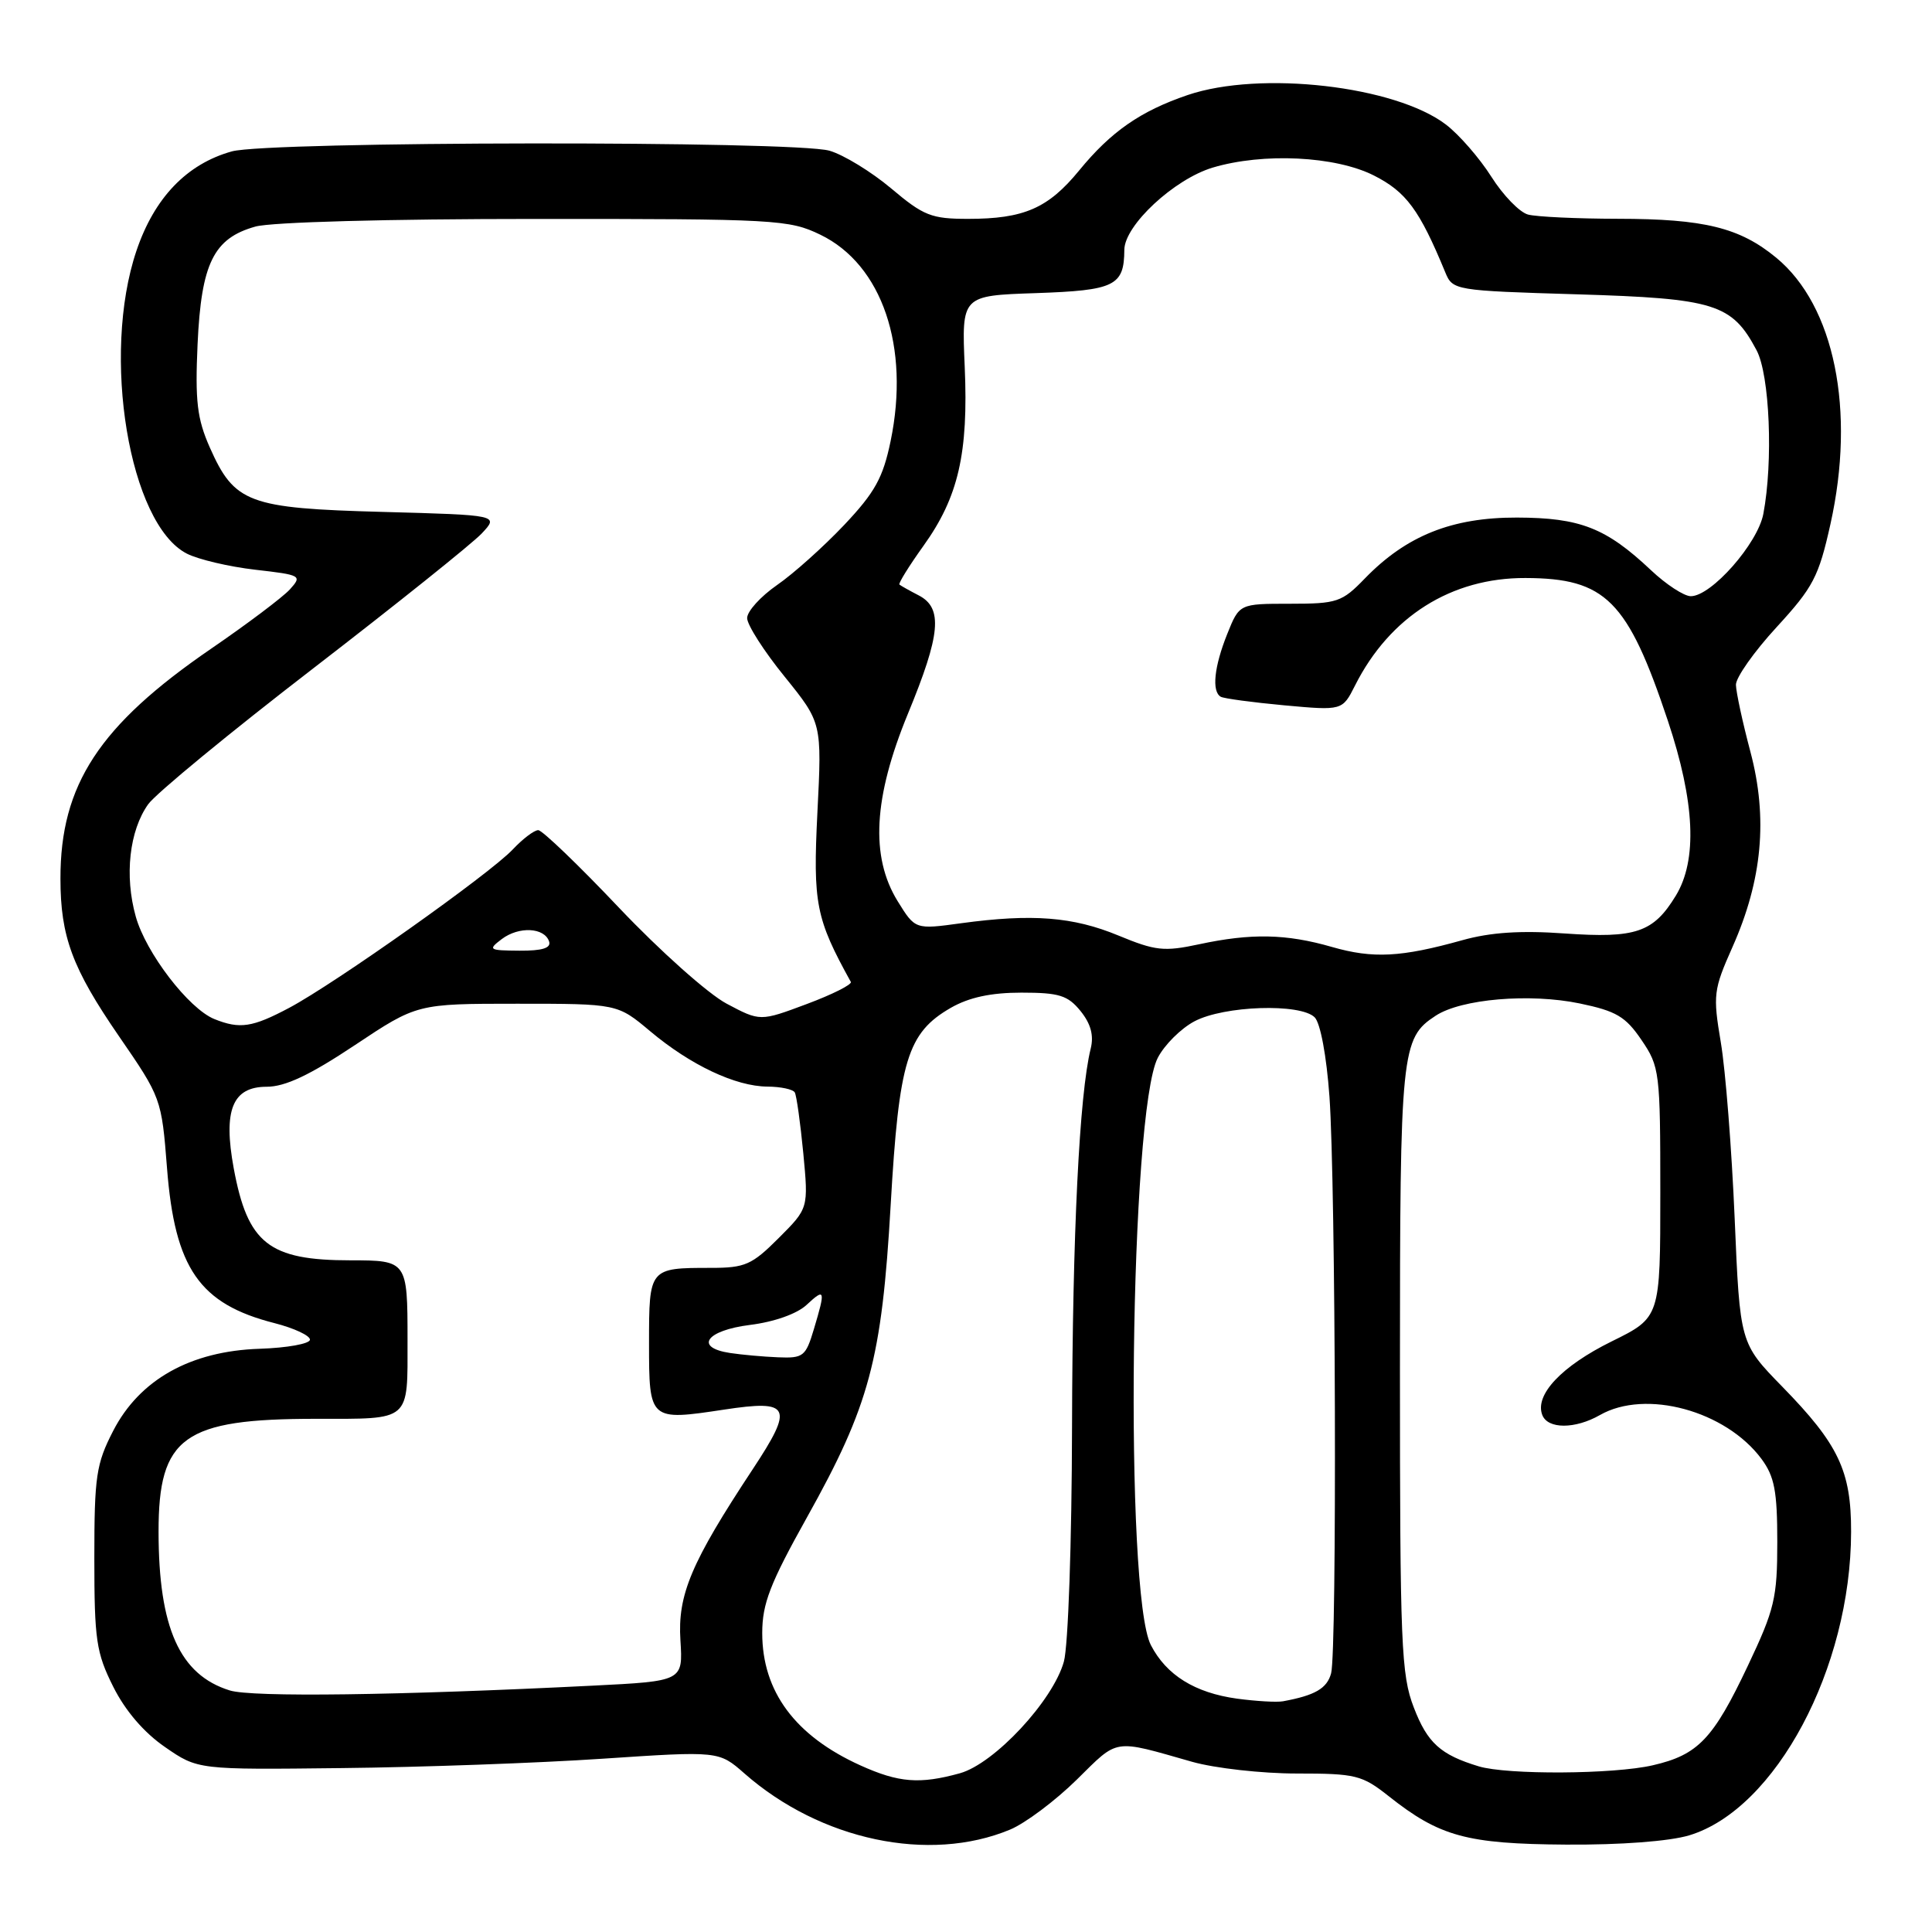 <?xml version="1.0" encoding="UTF-8" standalone="no"?>
<!DOCTYPE svg PUBLIC "-//W3C//DTD SVG 1.1//EN" "http://www.w3.org/Graphics/SVG/1.1/DTD/svg11.dtd" >
<svg xmlns="http://www.w3.org/2000/svg" xmlns:xlink="http://www.w3.org/1999/xlink" version="1.1" viewBox="0 0 256 256">
 <g >
 <path fill="currentColor"
d=" M 133.82 242.44 C 135.85 241.60 139.82 238.62 142.67 235.82 C 148.27 230.30 147.39 230.44 157.97 233.45 C 160.98 234.30 167.21 235.00 171.82 235.00 C 179.64 235.00 180.47 235.20 184.02 238.01 C 190.76 243.35 194.34 244.33 207.50 244.42 C 214.77 244.47 221.21 243.98 223.84 243.19 C 235.29 239.72 245.25 221.05 245.28 202.98 C 245.30 194.91 243.62 191.38 236.17 183.75 C 230.55 177.99 230.55 177.99 229.85 161.40 C 229.46 152.27 228.64 141.81 228.02 138.14 C 226.96 131.83 227.04 131.16 229.56 125.49 C 233.52 116.60 234.27 108.39 231.94 99.62 C 230.90 95.71 230.04 91.71 230.02 90.74 C 230.01 89.77 232.43 86.34 235.41 83.10 C 240.26 77.82 240.99 76.43 242.54 69.46 C 245.90 54.38 243.08 40.50 235.35 34.14 C 230.52 30.16 225.82 29.00 214.38 28.99 C 208.95 28.98 203.59 28.73 202.47 28.43 C 201.35 28.13 199.16 25.87 197.60 23.40 C 196.04 20.94 193.34 17.84 191.60 16.51 C 184.87 11.37 166.99 9.33 157.38 12.59 C 151.12 14.72 147.22 17.43 143.00 22.58 C 138.89 27.60 135.68 29.00 128.28 29.00 C 123.41 29.00 122.38 28.59 118.09 24.97 C 115.46 22.76 111.78 20.51 109.91 19.97 C 105.23 18.63 35.59 18.71 30.72 20.06 C 24.76 21.72 20.45 26.20 18.08 33.23 C 13.40 47.09 17.12 69.45 24.76 73.36 C 26.27 74.13 30.34 75.09 33.81 75.49 C 39.91 76.19 40.06 76.27 38.41 78.10 C 37.47 79.13 32.76 82.68 27.94 85.98 C 13.15 96.12 7.99 103.99 8.01 116.43 C 8.01 124.10 9.58 128.32 15.76 137.30 C 21.36 145.43 21.41 145.58 22.13 154.77 C 23.16 168.07 26.43 172.79 36.37 175.32 C 38.98 175.99 41.10 176.98 41.07 177.52 C 41.04 178.06 38.04 178.60 34.40 178.72 C 25.25 179.02 18.50 182.80 15.00 189.59 C 12.74 193.98 12.50 195.60 12.50 206.47 C 12.50 217.30 12.75 219.00 15.00 223.49 C 16.59 226.68 19.08 229.58 21.86 231.49 C 26.21 234.50 26.21 234.50 45.30 234.28 C 55.80 234.17 71.34 233.61 79.82 233.04 C 95.25 232.01 95.25 232.01 98.65 235.00 C 108.73 243.85 123.11 246.89 133.82 242.44 Z  M 114.00 233.92 C 105.36 230.01 101.00 224.13 101.00 216.39 C 101.00 212.50 102.03 209.83 106.91 201.09 C 115.22 186.22 116.84 180.16 118.02 159.65 C 119.12 140.51 120.23 136.86 125.99 133.54 C 128.40 132.16 131.30 131.53 135.34 131.53 C 140.35 131.53 141.49 131.89 143.18 133.97 C 144.54 135.66 144.96 137.20 144.52 138.96 C 143.02 145.03 142.11 163.43 142.05 189.00 C 142.02 204.40 141.54 218.11 140.97 220.17 C 139.53 225.35 131.76 233.70 127.18 234.97 C 121.87 236.44 119.08 236.22 114.00 233.92 Z  M 195.94 234.05 C 190.88 232.52 189.14 230.95 187.34 226.26 C 185.66 221.93 185.50 217.92 185.50 181.50 C 185.50 139.15 185.66 137.58 190.23 134.59 C 193.62 132.36 202.70 131.59 209.31 132.96 C 214.17 133.97 215.40 134.70 217.51 137.81 C 219.91 141.34 220.00 142.03 220.00 158.02 C 220.00 174.57 220.00 174.57 213.54 177.75 C 206.92 181.02 203.33 184.82 204.36 187.49 C 205.08 189.38 208.71 189.38 212.00 187.50 C 218.06 184.04 228.66 186.92 233.41 193.32 C 235.13 195.65 235.50 197.59 235.50 204.32 C 235.50 211.75 235.14 213.25 231.61 220.70 C 227.01 230.43 225.00 232.53 219.00 233.91 C 213.81 235.11 199.71 235.19 195.94 234.05 Z  M 163.91 225.08 C 158.33 224.31 154.55 221.96 152.50 217.99 C 148.97 211.18 149.73 147.29 153.41 140.17 C 154.30 138.44 156.49 136.27 158.27 135.33 C 162.19 133.25 172.31 132.92 174.20 134.80 C 174.96 135.56 175.77 139.90 176.16 145.30 C 176.99 156.99 177.17 218.77 176.38 221.72 C 175.84 223.73 174.25 224.65 170.00 225.43 C 169.18 225.58 166.44 225.42 163.91 225.08 Z  M 30.44 223.99 C 23.81 221.93 21.02 215.71 21.01 202.97 C 21.00 190.38 24.31 188.00 41.86 188.00 C 54.54 188.00 54.00 188.47 54.00 177.50 C 54.00 167.09 53.94 167.00 46.46 167.00 C 35.62 167.00 32.82 164.79 30.97 154.81 C 29.55 147.10 30.80 144.00 35.34 144.00 C 37.79 144.00 41.05 142.46 47.00 138.50 C 55.26 133.00 55.26 133.00 68.54 133.00 C 81.81 133.00 81.81 133.00 86.16 136.65 C 91.50 141.13 97.46 143.95 101.69 143.98 C 103.45 143.99 105.08 144.34 105.31 144.75 C 105.55 145.16 106.05 148.79 106.44 152.80 C 107.13 160.10 107.13 160.10 103.18 164.05 C 99.63 167.60 98.73 168.00 94.20 168.00 C 86.02 168.00 86.00 168.02 86.00 177.99 C 86.00 188.24 86.05 188.28 95.95 186.78 C 104.77 185.44 105.22 186.38 99.74 194.68 C 91.59 207.02 89.77 211.31 90.16 217.36 C 90.50 222.76 90.50 222.76 78.50 223.36 C 52.72 224.65 33.37 224.91 30.44 223.99 Z  M 96.75 179.28 C 91.95 178.56 93.55 176.29 99.37 175.56 C 102.59 175.16 105.60 174.09 106.87 172.91 C 109.33 170.62 109.41 170.89 107.84 176.13 C 106.76 179.74 106.44 179.99 103.09 179.85 C 101.12 179.77 98.26 179.51 96.75 179.28 Z  M 28.40 135.03 C 25.00 133.65 19.33 126.26 17.99 121.45 C 16.47 116.05 17.14 110.06 19.64 106.56 C 20.66 105.14 30.50 97.04 41.51 88.56 C 52.51 80.08 62.55 72.04 63.82 70.70 C 66.12 68.25 66.12 68.25 50.70 67.83 C 32.91 67.35 31.07 66.67 27.79 59.27 C 26.12 55.48 25.84 53.16 26.18 45.60 C 26.67 34.89 28.30 31.57 33.85 30.02 C 35.98 29.43 51.44 29.01 70.93 29.01 C 102.84 29.00 104.57 29.10 108.70 31.10 C 116.89 35.06 120.60 45.97 118.01 58.45 C 117.00 63.32 115.93 65.25 111.85 69.57 C 109.13 72.44 105.13 76.03 102.95 77.53 C 100.78 79.04 99.00 81.00 99.00 81.90 C 99.00 82.80 101.23 86.29 103.96 89.65 C 108.91 95.78 108.91 95.78 108.31 107.67 C 107.71 119.73 108.10 121.72 112.74 130.11 C 112.92 130.45 110.30 131.77 106.90 133.04 C 100.72 135.35 100.72 135.35 96.28 132.99 C 93.84 131.70 87.44 125.99 82.06 120.32 C 76.68 114.64 71.85 110.00 71.32 110.00 C 70.78 110.00 69.27 111.15 67.95 112.55 C 64.92 115.78 44.42 130.30 38.31 133.55 C 33.43 136.14 31.78 136.39 28.40 135.03 Z  M 176.50 125.48 C 170.44 123.73 165.78 123.64 158.89 125.12 C 154.23 126.12 153.10 125.99 148.19 123.96 C 142.20 121.48 136.78 121.05 127.38 122.33 C 121.27 123.17 121.27 123.17 118.95 119.42 C 115.30 113.51 115.73 105.68 120.31 94.56 C 124.64 84.07 124.96 80.57 121.75 78.90 C 120.51 78.26 119.36 77.61 119.18 77.46 C 119.01 77.32 120.44 75.01 122.36 72.33 C 126.99 65.88 128.33 60.07 127.83 48.59 C 127.42 39.17 127.42 39.17 137.25 38.84 C 147.73 38.48 148.95 37.88 148.98 33.10 C 149.01 29.85 155.57 23.75 160.68 22.21 C 167.38 20.21 176.92 20.67 182.04 23.25 C 186.33 25.42 188.09 27.80 191.50 36.07 C 192.49 38.47 192.68 38.51 209.00 39.00 C 227.23 39.55 229.48 40.25 232.75 46.40 C 234.50 49.67 234.97 61.17 233.65 68.10 C 232.90 72.04 226.76 79.00 224.04 79.00 C 223.15 79.00 220.77 77.45 218.76 75.55 C 212.82 69.95 209.39 68.60 201.00 68.58 C 192.38 68.56 186.35 70.98 180.85 76.65 C 177.81 79.79 177.19 80.00 170.91 80.00 C 164.22 80.00 164.22 80.00 162.61 84.02 C 160.88 88.34 160.54 91.61 161.75 92.32 C 162.16 92.56 165.96 93.07 170.18 93.46 C 177.87 94.16 177.87 94.16 179.55 90.83 C 184.15 81.70 192.31 76.55 202.13 76.59 C 212.76 76.62 215.67 79.54 221.00 95.50 C 224.59 106.27 224.94 113.95 222.05 118.69 C 219.08 123.56 216.76 124.35 207.34 123.69 C 201.50 123.27 197.49 123.54 193.77 124.58 C 185.65 126.85 181.93 127.04 176.50 125.48 Z  M 66.49 124.43 C 68.76 122.72 72.14 122.89 72.76 124.75 C 73.04 125.62 71.86 125.99 68.83 125.97 C 64.76 125.94 64.62 125.85 66.49 124.43 Z "/>
</g>
</svg>